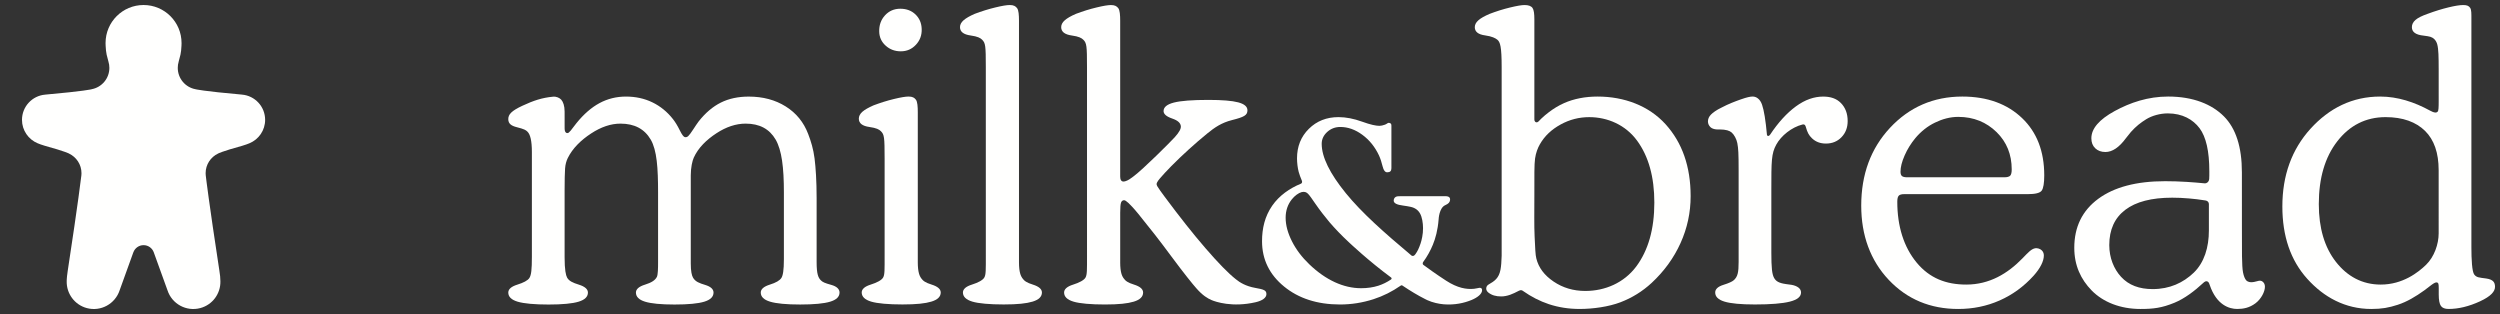 <?xml version="1.0" encoding="utf-8"?>
<!-- Generator: Adobe Illustrator 16.0.0, SVG Export Plug-In . SVG Version: 6.00 Build 0)  -->
<!DOCTYPE svg PUBLIC "-//W3C//DTD SVG 1.1//EN" "http://www.w3.org/Graphics/SVG/1.1/DTD/svg11.dtd">
<svg version="1.1" id="图层_1" xmlns="http://www.w3.org/2000/svg" xmlns:xlink="http://www.w3.org/1999/xlink" x="0px" y="0px"
	 width="207px" height="26px" viewBox="0 0 207 26" enable-background="new 0 0 207 26" xml:space="preserve">
<rect x="0" y="0" width="207" height="26" fill="#333333" stroke="none"/>
<g>
	<g>
		<path fill="#FFFFFE" d="M46.75,10.623c0,0.454,0.252,0.43,0.351,0.349c0.109-0.093,0.209-0.221,0.351-0.415
			c0.119-0.163,0.233-0.296,0.288-0.372c0.595-0.734,1.227-1.285,1.898-1.647c0.671-0.361,1.4-0.542,2.19-0.542
			c0.8,0,1.53,0.158,2.191,0.479c0.658,0.318,1.227,0.781,1.703,1.387c0.195,0.248,0.384,0.561,0.567,0.933
			c0.184,0.374,0.324,0.548,0.423,0.561c0.205,0.026,0.3-0.052,0.682-0.634c0.175-0.268,0.324-0.492,0.452-0.664
			c0.563-0.715,1.179-1.236,1.844-1.566c0.664-0.33,1.434-0.494,2.312-0.494c1.168,0,2.187,0.272,3.059,0.818
			c0.871,0.547,1.489,1.308,1.857,2.28c0.227,0.585,0.433,1.259,0.529,2.027s0.17,1.86,0.17,3.278v2.872c0,1.472,0,1.761,0,2.431
			c0,0.994,0.135,1.295,0.356,1.512c0.138,0.139,0.317,0.225,0.859,0.373c0.458,0.127,0.682,0.354,0.682,0.634
			c0,0.347-0.258,0.599-0.771,0.755s-1.343,0.236-2.49,0.236c-1.146,0-1.976-0.08-2.49-0.236c-0.516-0.156-0.771-0.408-0.771-0.755
			c0-0.28,0.25-0.501,0.753-0.657c0.504-0.157,0.815-0.342,0.949-0.544c0.132-0.196,0.213-0.629,0.213-1.571
			c0-0.797,0-5.503,0-5.503c0-2.091-0.175-3.509-0.683-4.39c-0.51-0.881-1.336-1.322-2.481-1.322c-0.801,0-1.608,0.266-2.418,0.796
			c-0.812,0.529-1.509,1.196-1.883,2.028c-0.115,0.255-0.245,0.809-0.245,1.449c0,0.832,0,6.793,0,7.307
			c0,0.649,0.082,0.993,0.185,1.171c0.194,0.341,0.536,0.462,1.002,0.603c0.465,0.141,0.697,0.354,0.697,0.634
			c0,0.347-0.254,0.599-0.763,0.755c-0.508,0.156-1.329,0.236-2.466,0.236c-1.126,0-1.94-0.08-2.442-0.236
			c-0.505-0.156-0.755-0.408-0.755-0.755c0-0.28,0.25-0.501,0.755-0.657c0.502-0.157,0.835-0.347,0.981-0.643
			c0.09-0.183,0.098-0.727,0.098-1.227v-5.743c0-2.044-0.095-3.515-0.609-4.396c-0.514-0.881-1.348-1.322-2.506-1.322
			c-0.79,0-1.599,0.271-2.426,0.813c-0.827,0.539-1.535,1.22-1.939,2.044c-0.109,0.222-0.197,0.515-0.22,0.86
			c-0.023,0.359-0.039,0.957-0.039,1.8v5.556c0,1.038,0.103,1.486,0.206,1.673c0.156,0.286,0.466,0.428,0.97,0.585
			c0.503,0.156,0.755,0.377,0.755,0.657c0,0.347-0.258,0.599-0.771,0.755c-0.513,0.156-1.344,0.236-2.49,0.236
			c-1.158,0-2.04-0.08-2.559-0.236s-0.774-0.408-0.774-0.755c0-0.28,0.247-0.501,0.751-0.657c0.502-0.157,0.857-0.34,0.992-0.544
			c0.162-0.251,0.211-0.701,0.211-1.776v-8.656c0-0.945-0.135-1.466-0.368-1.691c-0.127-0.127-0.261-0.213-0.878-0.368
			c-0.454-0.113-0.708-0.288-0.708-0.667c0-0.389,0.254-0.682,1.169-1.109c0.914-0.427,1.625-0.664,2.534-0.75
			c0.291-0.027,0.545,0.097,0.685,0.252c0.153,0.174,0.276,0.499,0.276,0.975V10.623z"/>
		<path fill="#FFFFFE" d="M92.752,21.722c0,0.83,0.156,1.137,0.268,1.298c0.171,0.251,0.373,0.387,0.875,0.544
			c0.504,0.156,0.755,0.377,0.755,0.657c0,0.347-0.257,0.599-0.771,0.755c-0.515,0.156-1.246,0.236-2.393,0.236
			c-1.158,0-2.08-0.08-2.599-0.236c-0.52-0.156-0.779-0.408-0.779-0.755c0-0.28,0.252-0.501,0.754-0.657
			c0.503-0.157,0.897-0.367,1.017-0.58c0.139-0.248,0.127-0.621,0.127-1.862L90.004,5.565c0-1.787-0.029-1.998-0.308-2.277
			c-0.145-0.143-0.369-0.268-0.953-0.349s-0.877-0.31-0.877-0.69c0-0.204,0.098-0.394,0.293-0.566
			c0.194-0.174,0.502-0.352,0.924-0.535c0.573-0.217,1.14-0.393,1.696-0.527c0.557-0.136,0.96-0.203,1.209-0.203
			c0.324,0,0.484,0.098,0.609,0.264c0.124,0.168,0.154,0.57,0.154,1.035c0,0.097,0,12.898,0,12.898c0,0.526,0.334,0.422,0.466,0.378
			c0.224-0.075,0.425-0.229,0.637-0.388c0.826-0.617,3.042-2.834,3.406-3.234c0.406-0.447,0.54-0.734,0.511-0.941
			c-0.034-0.246-0.238-0.454-0.715-0.616c-0.474-0.163-0.713-0.368-0.713-0.616c0-0.325,0.286-0.561,0.86-0.707
			c0.571-0.146,1.524-0.219,2.855-0.219c1.134,0,1.957,0.068,2.466,0.203s0.764,0.355,0.764,0.657c0,0.409-0.27,0.556-1.283,0.812
			c-0.868,0.219-1.444,0.619-2.041,1.106c-0.991,0.806-2.112,1.823-2.991,2.716c0,0-1.041,1.053-1.159,1.324
			c-0.026,0.059-0.094,0.148,0.003,0.32c0.098,0.174,0.372,0.551,0.621,0.885c1.256,1.688,2.311,3.023,3.371,4.252
			c1.061,1.227,1.898,2.084,2.516,2.571c0.323,0.271,0.843,0.583,1.594,0.716c0.743,0.131,0.94,0.205,0.94,0.521
			c0,0.304-0.344,0.544-0.897,0.67c-1.936,0.446-3.322-0.042-3.635-0.174c-0.336-0.143-0.744-0.38-1.274-0.986
			c-0.282-0.314-1.025-1.233-2.069-2.64c-1.043-1.406-1.624-2.15-2.739-3.525c-0.378-0.466-0.663-0.756-0.819-0.9
			c-0.156-0.146-0.274-0.221-0.35-0.221c-0.119,0-0.203,0.063-0.251,0.188c-0.049,0.125-0.072,0.404-0.072,0.836V21.722z"/>
		<path fill="#FFFFFE" d="M146.566,11.149c0.67-1.008,1.381-1.787,2.129-2.336c0.771-0.567,1.527-0.816,2.264-0.816
			c0.605,0,1.094,0.154,1.467,0.533s0.561,0.876,0.561,1.492c0,0.541-0.17,0.987-0.512,1.339c-0.34,0.352-0.77,0.526-1.289,0.526
			c-0.467,0-0.85-0.145-1.154-0.437c-0.258-0.251-0.377-0.465-0.514-0.95c-0.021-0.07-0.064-0.244-0.281-0.189
			c-0.887,0.227-1.758,0.92-2.164,1.667c-0.406,0.745-0.406,1.349-0.406,3.781v5.135c0,1.28,0.057,1.798,0.221,2.104
			c0.154,0.287,0.393,0.438,0.988,0.523c0.195,0.022,0.352,0.044,0.471,0.064c0.238,0.043,0.426,0.121,0.568,0.227
			c0.139,0.109,0.211,0.246,0.211,0.407c0,0.347-0.307,0.599-0.926,0.755c-0.615,0.156-1.58,0.236-2.887,0.236
			c-1.17,0-2.01-0.08-2.523-0.236c-0.516-0.156-0.771-0.408-0.771-0.755c0-0.28,0.227-0.493,0.682-0.634s0.727-0.273,0.842-0.373
			c0.346-0.293,0.416-0.676,0.416-1.529v-7.537c0-1.481-0.025-1.85-0.109-2.299c-0.064-0.339-0.27-0.706-0.469-0.877
			c-0.168-0.148-0.48-0.252-0.988-0.252c0,0-0.529,0.051-0.771-0.193c-0.131-0.135-0.203-0.287-0.203-0.471
			c0-0.207,0.082-0.393,0.244-0.561c0.164-0.168,0.459-0.387,0.893-0.592c0.553-0.293,1.082-0.495,1.59-0.674
			c0.51-0.179,0.777-0.234,0.982-0.234c0.291,0,0.609,0.202,0.77,0.673c0.162,0.47,0.299,1.3,0.406,2.491
			c0,0,0.012,0.119,0.133,0.098C146.484,11.247,146.555,11.164,146.566,11.149z"/>
		<path fill="#FFFFFE" d="M167.902,16.075h-10.238c-0.217,0-0.367,0.043-0.447,0.13c-0.082,0.087-0.121,0.253-0.121,0.503
			c0,2.023,0.535,3.746,1.605,5.038c1.072,1.292,2.439,1.817,4.105,1.817c1.926,0,3.428-0.912,4.652-2.169
			c0.482-0.497,0.721-0.762,1.027-0.832c0.209-0.049,0.449,0.048,0.568,0.161s0.178,0.258,0.178,0.43
			c0,0.238-0.074,0.501-0.219,0.787s-0.354,0.582-0.625,0.885c-0.811,0.897-1.75,1.582-2.814,2.052
			c-1.066,0.472-2.209,0.706-3.432,0.706c-2.314,0-4.232-0.803-5.752-2.409c-1.521-1.606-2.279-3.696-2.279-6.142
			c0-2.596,0.795-4.746,2.385-6.45s3.586-2.587,5.986-2.587c2.076,0,3.727,0.615,4.949,1.785c1.223,1.168,1.834,2.747,1.834,4.736
			c0,0.648-0.07,1.071-0.211,1.267C168.914,15.978,168.529,16.075,167.902,16.075z M157.918,14.68h8.035
			c0.242,0,0.406-0.046,0.492-0.134c0.084-0.092,0.125-0.263,0.125-0.518c0-1.238-0.416-2.267-1.252-3.088
			c-0.838-0.819-1.895-1.262-3.176-1.262c-0.678,0-1.322,0.18-1.93,0.477c-0.609,0.295-1.145,0.719-1.613,1.27
			c-0.369,0.445-0.668,0.927-0.895,1.445c-0.229,0.518-0.342,0.969-0.342,1.349c0,0.171,0.039,0.288,0.119,0.356
			C157.561,14.646,157.707,14.68,157.918,14.68z"/>
		<path fill="#FFFFFE" d="M182.922,14.81c0.012-0.141,0.01-0.352,0.01-0.633c0-1.655-0.27-2.842-0.809-3.562
			c-0.541-0.72-1.418-1.226-2.633-1.226c-0.619,0-1.305,0.185-1.787,0.486c-0.463,0.288-0.838,0.579-1.266,1.055
			c-0.09,0.109-0.227,0.277-0.404,0.504c-0.563,0.768-1.131,1.152-1.703,1.152c-0.35,0-0.631-0.104-0.844-0.309
			c-0.215-0.206-0.322-0.482-0.322-0.827c0-0.801,0.646-1.554,1.932-2.256c1.289-0.704,2.764-1.2,4.428-1.2
			c2.08,0,3.619,0.643,4.613,1.638c0.996,0.996,1.492,2.542,1.492,4.642c0,0.605,0.002,4.127,0.002,4.526
			c0,1.969-0.014,3.222,0.092,3.756c0.061,0.307,0.15,0.525,0.264,0.657c0.086,0.098,0.299,0.207,0.672,0.127
			c0.176-0.037,0.344-0.088,0.389-0.094c0.178-0.025,0.279,0.046,0.363,0.137c0.084,0.093,0.125,0.215,0.125,0.365
			c0,0.38-0.289,0.992-0.779,1.362c-0.504,0.378-1.01,0.472-1.514,0.472c-0.664,0-1.715-0.326-2.277-1.985
			c-0.018-0.052-0.055-0.179-0.117-0.24c-0.174-0.173-0.363,0.02-0.402,0.055c-0.742,0.691-1.574,1.315-2.398,1.654
			c-1.051,0.434-1.771,0.517-2.816,0.517c-1.666,0-3.092-0.564-4.041-1.531c-0.898-0.916-1.441-2.07-1.441-3.531
			c0-1.729,0.66-3.082,1.982-4.057c1.32-0.973,3.166-1.461,5.541-1.461c0.596,0,1.195,0.02,1.795,0.058
			c0.494,0.032,0.994,0.071,1.498,0.121C182.676,15.192,182.9,15.095,182.922,14.81z M182.607,16.597
			c-0.484-0.08-0.936-0.129-1.355-0.166c-0.5-0.043-0.963-0.063-1.391-0.063c-1.709,0-3.006,0.335-3.887,1.006
			c-0.885,0.671-1.326,1.645-1.326,2.92c0,1.062,0.385,1.98,0.969,2.62c0.646,0.708,1.525,1.023,2.627,1.023
			c1.406,0,2.525-0.521,3.398-1.358c0.871-0.838,1.254-2.101,1.254-3.485v-2.184C182.896,16.909,182.914,16.647,182.607,16.597z"/>
		<path fill="#FFFFFE" d="M201.922,5.675c0-0.92-0.012-1.613-0.115-1.992c-0.102-0.379-0.34-0.563-0.576-0.637
			c-0.109-0.033-0.299-0.064-0.57-0.098c-0.637-0.065-0.957-0.297-0.957-0.699c0-0.226,0.1-0.426,0.301-0.6
			c0.199-0.173,0.533-0.34,0.998-0.502c0.617-0.229,1.191-0.405,1.727-0.535c0.537-0.131,0.945-0.195,1.227-0.195
			c0.303,0,0.457,0.066,0.572,0.234c0.113,0.166,0.102,0.502,0.102,0.966v18.854c0,1.025,0.055,2.02,0.234,2.256
			c0.195,0.26,0.416,0.252,0.99,0.332c0.572,0.082,0.732,0.313,0.732,0.689c0,0.38-0.33,0.779-1.242,1.202
			c-0.916,0.422-1.783,0.632-2.605,0.632c-0.303,0-0.514-0.084-0.633-0.251c-0.119-0.169-0.18-0.483-0.18-0.949v-0.536
			c0-0.172-0.008-0.291-0.031-0.357c-0.023-0.063-0.061-0.094-0.125-0.105c-0.207-0.037-0.594,0.34-1.029,0.652
			c-0.729,0.525-1.445,0.951-2.209,1.2c-0.748,0.243-1.32,0.347-2.186,0.347c-2.164,0-3.934-0.973-5.307-2.498
			c-1.375-1.525-2.061-3.521-2.061-5.988c0-2.573,0.775-4.719,2.328-6.434s3.475-2.668,5.768-2.668c1.451,0,2.83,0.453,4.139,1.168
			c0.193,0.107,0.287,0.129,0.33,0.139c0.123,0.033,0.268,0.036,0.334-0.129c0.053-0.135,0.045-0.806,0.045-0.806V5.675z
			 M201.92,14.079c0-1.416-0.373-2.496-1.121-3.237c-0.75-0.74-1.84-1.144-3.271-1.144c-1.648,0-2.982,0.689-4.002,2.004
			s-1.529,3.047-1.529,5.2c0,1.979,0.473,3.573,1.414,4.778c0.945,1.207,2.182,1.883,3.711,1.883c1.83,0,3.115-1.014,3.764-1.647
			c0.672-0.655,1.035-1.709,1.035-2.593v-0.686V14.079z"/>
		<path fill="#FFFFFE" d="M137.904,10.282c-1.385-1.525-3.422-2.287-5.617-2.287c-1.037,0-1.967,0.181-2.783,0.542
			c-0.457,0.203-0.885,0.466-1.279,0.769c-0.213,0.162-0.391,0.311-0.613,0.521c-0.191,0.184-0.268,0.334-0.422,0.296
			c0,0-0.145-0.019-0.145-0.247c0-1.232,0-8.16,0-8.259c0-0.476-0.039-0.794-0.152-0.957c-0.115-0.162-0.334-0.243-0.658-0.243
			c-0.238,0-0.639,0.067-1.201,0.203c-0.563,0.135-1.125,0.311-1.688,0.527c-0.432,0.184-0.746,0.361-0.939,0.535
			c-0.195,0.173-0.295,0.362-0.295,0.566c0,0.381,0.285,0.606,0.854,0.682c0.568,0.078,0.863,0.233,1.014,0.358
			c0.234,0.194,0.357,0.558,0.357,2.272v15.611c-0.014,0.478-0.041,0.872-0.098,1.165c-0.133,0.694-0.484,0.936-0.992,1.226
			c-0.217,0.123-0.273,0.449-0.023,0.651c0.289,0.233,0.643,0.335,1.098,0.331c0.217-0.003,0.457-0.047,0.721-0.139
			c0.221-0.076,0.461-0.197,0.736-0.338c0.164-0.084,0.266-0.019,0.316,0.018c0.689,0.486,1.406,0.852,2.152,1.1
			c0.799,0.264,1.648,0.396,2.547,0.396c1.115,0,2.402-0.184,3.371-0.551c0.967-0.368,1.83-0.903,2.59-1.606
			c1.035-0.963,1.834-2.062,2.391-3.294c0.559-1.234,0.838-2.531,0.838-3.895C139.982,13.792,139.289,11.808,137.904,10.282z
			 M135.471,22.079c-1.008,1.34-2.574,2.012-4.207,2.012c-0.984,0-1.861-0.26-2.627-0.779c-0.77-0.519-1.246-1.158-1.43-1.914
			c-0.076-0.281-0.098-0.885-0.141-1.811c-0.045-0.924-0.021-2.095-0.021-3.512c0-1.471-0.012-2.453,0.057-2.945
			c0.07-0.492,0.229-0.883,0.387-1.162c0.408-0.725,0.996-1.256,1.732-1.661s1.523-0.608,2.367-0.608
			c1.525,0,3.012,0.648,3.963,1.947c0.951,1.297,1.428,3.008,1.428,5.127C136.979,18.97,136.477,20.737,135.471,22.079z"/>
		<path fill="#FFFFFE" d="M122.484,23.833c-0.113,0.016-0.299,0.067-0.434,0.079c-0.629,0.06-1.361-0.058-2.311-0.672
			c-0.797-0.514-1.598-1.095-1.889-1.312c-0.078-0.057-0.047-0.182-0.014-0.229c0.336-0.457,0.605-0.95,0.801-1.426
			c0.217-0.524,0.41-1.206,0.482-2.121c0,0,0.037-0.937,0.545-1.163c0.268-0.118,0.373-0.235,0.398-0.408
			c0.021-0.141-0.023-0.209-0.068-0.252c-0.047-0.042-0.145-0.084-0.299-0.084c-0.16,0-3.408,0-3.666,0
			c-0.205,0-0.359-0.004-0.465,0.059c-0.111,0.063-0.166,0.189-0.166,0.309c0,0.21,0.26,0.346,0.775,0.408
			c0.26,0.035,0.465,0.07,0.619,0.105c0.363,0.076,0.627,0.262,0.789,0.555c0.166,0.293,0.244,0.777,0.246,1.205
			c0.006,0.52-0.119,1.02-0.207,1.281c-0.137,0.398-0.248,0.639-0.432,0.89c-0.143,0.194-0.277,0.135-0.322,0.097
			c-2.275-1.906-4.111-3.538-5.424-5.148c-1.338-1.643-2.006-3.008-2.006-4.099c0-0.377,0.152-0.702,0.453-0.979
			c0.305-0.276,0.668-0.415,1.086-0.415c0.629,0,1.236,0.215,1.822,0.645c0.588,0.43,1.049,1.002,1.383,1.713
			c0.121,0.267,0.221,0.574,0.305,0.924c0.078,0.314,0.203,0.472,0.377,0.472c0.119,0,0.207-0.028,0.264-0.084
			c0.055-0.057,0.082-0.14,0.082-0.252c0-0.063,0-3.368,0-3.457c0-0.071,0.006-0.171-0.043-0.231
			c-0.049-0.059-0.164-0.086-0.238-0.062c-0.053,0.019-0.088,0.073-0.25,0.14c-0.156,0.063-0.348,0.099-0.461,0.099
			c-0.285-0.001-0.738-0.093-1.432-0.345c-0.695-0.252-1.348-0.377-1.957-0.377c-0.984,0-1.803,0.322-2.455,0.969
			c-0.654,0.646-0.98,1.462-0.98,2.447c0,0.342,0.051,0.797,0.139,1.122c0.055,0.209,0.145,0.435,0.264,0.729
			c0.057,0.145-0.027,0.224-0.078,0.244c-0.934,0.383-1.799,0.982-2.381,1.826c-0.615,0.89-0.84,1.881-0.84,2.941
			c0,1.518,0.623,2.766,1.824,3.747c1.197,0.981,2.742,1.489,4.635,1.489c0.936,0,1.855-0.146,2.762-0.436
			c0.824-0.266,1.566-0.646,2.227-1.105c0.018-0.012,0.066-0.049,0.107-0.051c0.045-0.002,0.08,0.03,0.098,0.043
			c0.617,0.415,1.246,0.797,1.855,1.102c0.064,0.033,0.127,0.063,0.182,0.09c0.434,0.199,0.963,0.31,1.348,0.341
			c0.912,0.073,1.699-0.106,2.301-0.353c0.484-0.199,0.881-0.501,0.881-0.811C122.717,23.828,122.555,23.823,122.484,23.833z
			 M114.133,23.655c-0.436,0.14-0.912,0.209-1.436,0.209c-0.727,0-1.455-0.168-2.18-0.502c-0.727-0.337-1.43-0.829-2.107-1.479
			c-0.613-0.587-1.094-1.221-1.439-1.908c-0.346-0.684-0.52-1.334-0.52-1.949c0-0.586,0.172-1.096,0.514-1.523
			c0.236-0.297,0.561-0.533,0.814-0.597c0.248-0.062,0.406,0.017,0.531,0.146c0.15,0.156,0.338,0.436,0.572,0.776
			c0.43,0.626,0.832,1.126,1.195,1.565c0.475,0.554,1.012,1.11,1.613,1.669c0.078,0.071,1.615,1.531,3.488,2.913
			c0.018,0.014,0.055,0.053,0.049,0.088c-0.002,0.039-0.045,0.076-0.053,0.08C114.842,23.367,114.492,23.538,114.133,23.655z"/>
		<path fill="#FFFFFE" d="M85.517,23.563c-0.503-0.157-0.704-0.293-0.877-0.544c-0.111-0.161-0.268-0.468-0.268-1.298
			c0,0,0-19.947,0-20.006c0-0.465-0.029-0.867-0.154-1.035c-0.124-0.166-0.283-0.264-0.607-0.264c-0.25,0-0.652,0.067-1.21,0.203
			c-0.558,0.135-1.122,0.311-1.695,0.527c-0.422,0.184-0.729,0.361-0.925,0.535c-0.194,0.173-0.293,0.362-0.293,0.566
			c0,0.381,0.293,0.609,0.878,0.69c0.584,0.081,0.809,0.206,0.952,0.349c0.279,0.279,0.308,0.49,0.308,2.277l0.001,15.556
			c0,1.241,0.014,1.614-0.127,1.862c-0.118,0.213-0.513,0.423-1.014,0.58c-0.504,0.156-0.755,0.377-0.755,0.657
			c0,0.347,0.259,0.599,0.778,0.755s1.44,0.236,2.599,0.236c1.146,0,1.879-0.08,2.394-0.236c0.513-0.156,0.77-0.408,0.77-0.755
			C86.271,23.94,86.019,23.72,85.517,23.563z"/>
		<g>
			<path fill="#FFFFFE" d="M74.586,4.249c0.499,0,0.916-0.182,1.25-0.541c0.336-0.359,0.497-0.792,0.48-1.299
				c-0.013-0.494-0.186-0.898-0.514-1.213c-0.329-0.316-0.748-0.473-1.257-0.473c-0.511,0-0.932,0.183-1.267,0.547
				c-0.336,0.366-0.495,0.818-0.479,1.357c0.012,0.462,0.192,0.848,0.537,1.156C73.682,4.095,74.098,4.249,74.586,4.249z"/>
			<path fill="#FFFFFE" d="M77.138,23.563c-0.504-0.157-0.704-0.293-0.879-0.544c-0.108-0.161-0.266-0.468-0.266-1.298
				c0,0,0-12.369,0-12.43c0-0.465-0.028-0.863-0.154-1.033c-0.124-0.168-0.284-0.264-0.607-0.264c-0.248,0-0.653,0.066-1.209,0.202
				c-0.559,0.134-1.124,0.312-1.695,0.527c-0.423,0.185-0.73,0.362-0.927,0.534c-0.193,0.175-0.29,0.364-0.29,0.568
				c0,0.381,0.29,0.609,0.876,0.689c0.583,0.082,0.809,0.206,0.951,0.35c0.28,0.278,0.309,0.49,0.309,2.277v7.978
				c0,1.241,0.015,1.614-0.125,1.862c-0.119,0.213-0.513,0.423-1.016,0.58c-0.504,0.156-0.756,0.377-0.756,0.657
				c0,0.347,0.262,0.599,0.779,0.755c0.52,0.156,1.44,0.236,2.598,0.236c1.147,0,1.881-0.08,2.395-0.236
				c0.513-0.156,0.771-0.408,0.771-0.755C77.892,23.94,77.64,23.72,77.138,23.563z"/>
		</g>
	</g>
	<path fill="#FFFFFE" d="M18.163,22.401L18.163,22.401c-0.882-5.77-1.104-7.68-1.126-7.871v-0.012
		c-0.002-0.004-0.002-0.006-0.002-0.006l0,0c-0.006-0.059-0.009-0.115-0.009-0.174c0-0.718,0.424-1.336,1.031-1.624v-0.001
		c0,0,0.293-0.173,1.999-0.642c0.245-0.067,0.473-0.159,0.603-0.211l0,0c0.76-0.315,1.294-1.064,1.294-1.937
		c0-1.1-0.846-2-1.92-2.089l-0.002-0.001c-3.269-0.289-3.844-0.445-3.844-0.445l0.001-0.001c-0.837-0.153-1.469-0.886-1.469-1.767
		c0-0.18,0.025-0.353,0.076-0.518h-0.002c0.16-0.566,0.174-0.672,0.204-0.92c0.028-0.24,0.035-0.572,0.035-0.572l0,0
		c0-0.018,0-0.033,0-0.049c0-1.738-1.408-3.146-3.145-3.146c-1.739,0-3.147,1.408-3.147,3.146c0,0.016,0,0.031,0.001,0.049H8.741
		c0,0,0.007,0.332,0.035,0.572c0.03,0.248,0.045,0.354,0.203,0.92l0,0c0.05,0.165,0.077,0.338,0.077,0.518
		c0,0.881-0.634,1.613-1.47,1.767L7.588,7.39c0,0-0.576,0.156-3.847,0.445l0,0v0.001C2.667,7.925,1.821,8.825,1.821,9.925
		c0,0.872,0.535,1.621,1.294,1.937l0,0c0.133,0.052,0.357,0.144,0.604,0.211c1.705,0.469,1.998,0.642,1.998,0.642l-0.001,0.001
		c0.607,0.288,1.031,0.906,1.031,1.624c0,0.059-0.003,0.115-0.009,0.174l0,0v0.006c-0.001,0.004-0.001,0.007-0.001,0.007
		c-0.024,0.196-0.246,2.106-1.126,7.876l0,0c-0.003,0.02-0.05,0.338-0.062,0.467c-0.024,0.236-0.025,0.391-0.026,0.418
		c-0.023,1.012,0.645,1.947,1.664,2.221c1.16,0.311,2.352-0.346,2.72-1.476l0,0l1.134-3.143h0.002
		c0.126-0.345,0.455-0.592,0.845-0.592c0.388,0,0.718,0.247,0.843,0.592l0,0l1.136,3.143c0.367,1.13,1.557,1.786,2.718,1.476
		c1.021-0.273,1.686-1.205,1.664-2.215h0.001c0,0-0.001-0.162-0.023-0.424C18.211,22.739,18.166,22.421,18.163,22.401z"/>
</g>
</svg>
